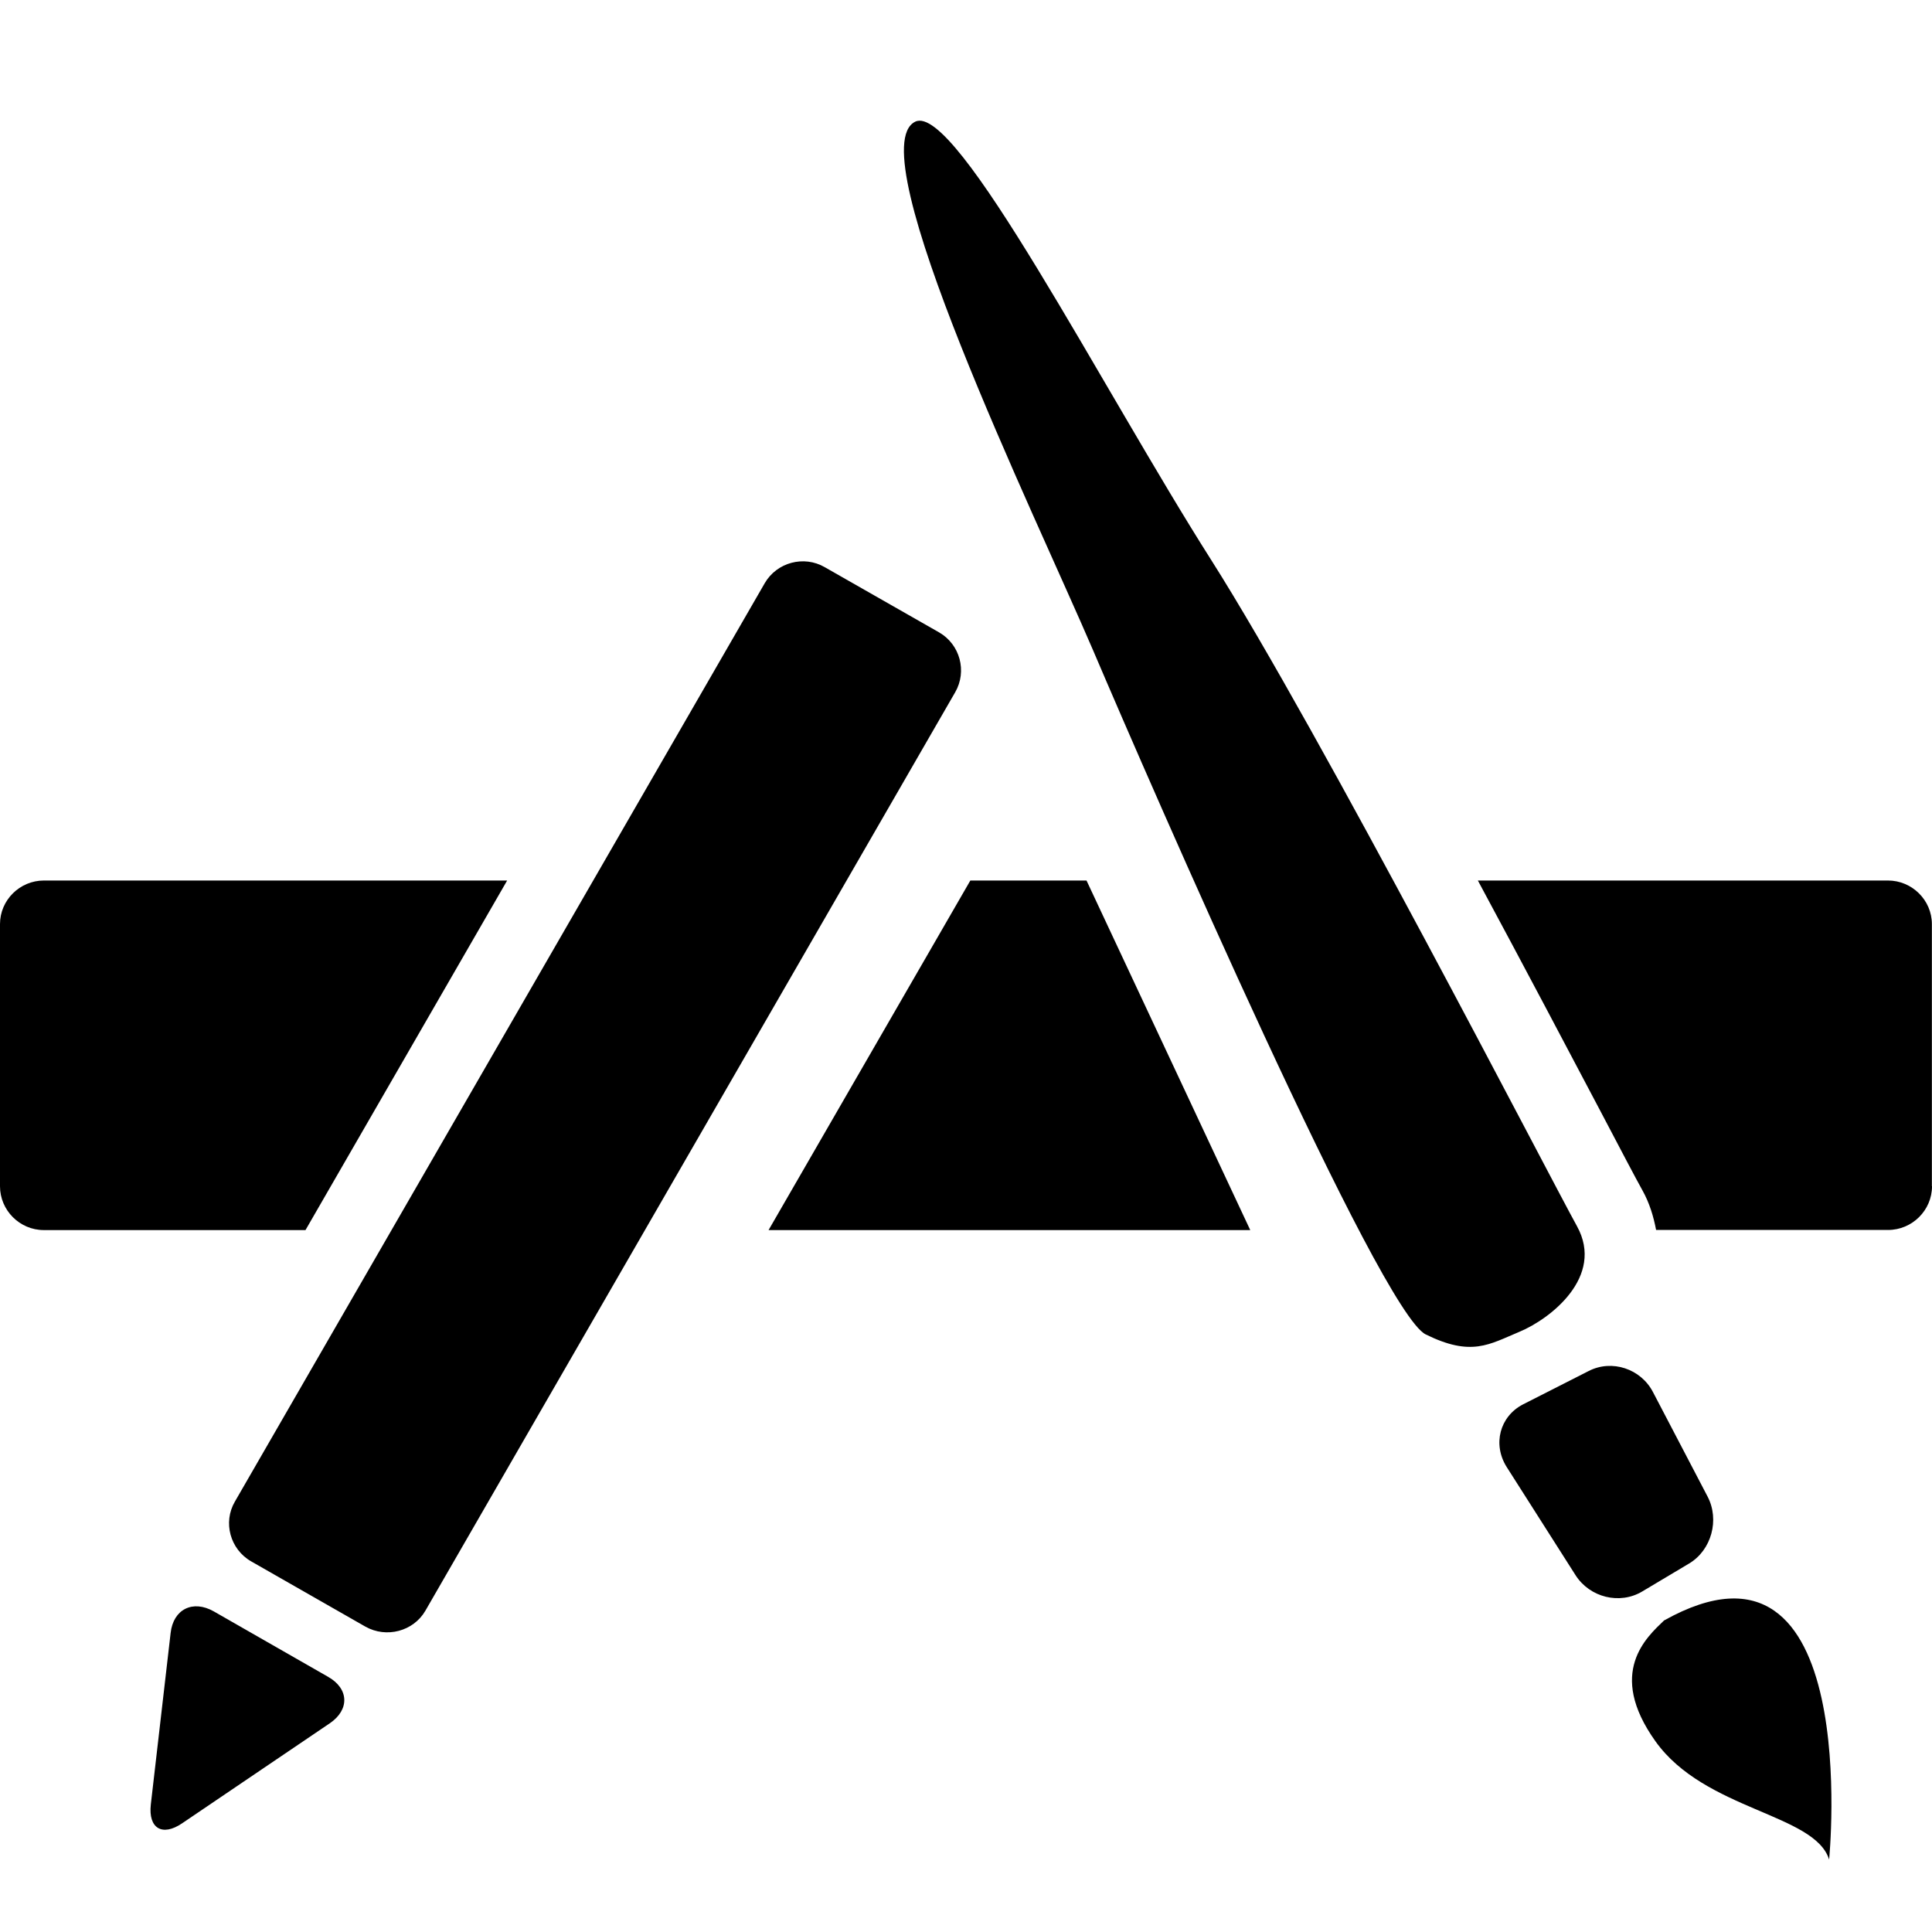 <?xml version="1.0" standalone="no"?><!DOCTYPE svg PUBLIC "-//W3C//DTD SVG 1.1//EN" "http://www.w3.org/Graphics/SVG/1.1/DTD/svg11.dtd"><svg t="1552136115284" class="icon" style="" viewBox="0 0 1024 1024" version="1.1" xmlns="http://www.w3.org/2000/svg" p-id="2875" xmlns:xlink="http://www.w3.org/1999/xlink" width="200" height="200"><defs><style type="text/css"></style></defs><path d="M0 628.736 0 489.792c0-12.736 10.496-23.104 23.296-23.104l245.504 0-106.88 185.28L23.232 651.968C10.432 651.968 0 641.472 0 628.736zM174.848 913.344 96.512 966.4c-10.56 7.168-17.984 2.624-16.576-9.984l10.496-90.88c1.408-12.608 11.712-17.728 22.784-11.52l60.608 34.688C184.96 894.976 185.408 906.112 174.848 913.344zM193.664 862.144 133.056 827.52c-11.072-6.4-14.976-20.608-8.576-31.616L405.312 309.12c6.4-11.072 20.736-14.912 31.808-8.512l60.608 34.56c11.136 6.4 14.912 20.608 8.576 31.68l-280.832 486.848C219.136 864.64 204.8 868.416 193.664 862.144zM407.36 651.968l106.944-185.28 61.568 0 86.784 185.28L407.36 651.968zM755.648 707.264c-24.32-12.096-145.28-289.856-176.192-362.368C548.416 272.448 454.72 79.552 485.056 64.512c21.568-10.752 98.944 141.12 156.928 232.32 57.856 91.2 179.008 326.272 193.856 353.088 14.784 26.816-14.272 49.216-30.464 55.936C789.248 712.576 779.904 719.232 755.648 707.264zM835.072 834.88l-36.544-57.408c-7.488-11.968-3.648-26.688 8.64-33.088l34.88-17.728c12.224-6.272 27.648-1.28 34.112 11.264l28.864 55.232c6.528 12.416 2.048 28.48-9.728 35.52L870.4 843.52C858.496 850.624 842.624 846.72 835.072 834.88zM969.472 985.6c-7.616-24.384-65.856-25.984-92.032-62.656-26.112-36.544-4.48-55.36 4.544-64.064C987.904 799.616 969.472 985.6 969.472 985.6zM1024 628.736c0 12.736-10.496 23.168-23.296 23.168l-122.944 0c-1.344-7.168-3.52-14.336-7.232-20.992-3.2-5.696-11.264-21.056-22.528-42.496-16.32-30.912-39.616-75.136-64.704-121.728l217.344 0c12.8 0 23.296 10.432 23.296 23.104L1023.936 628.736 1024 628.736z" p-id="2876"></path></svg>